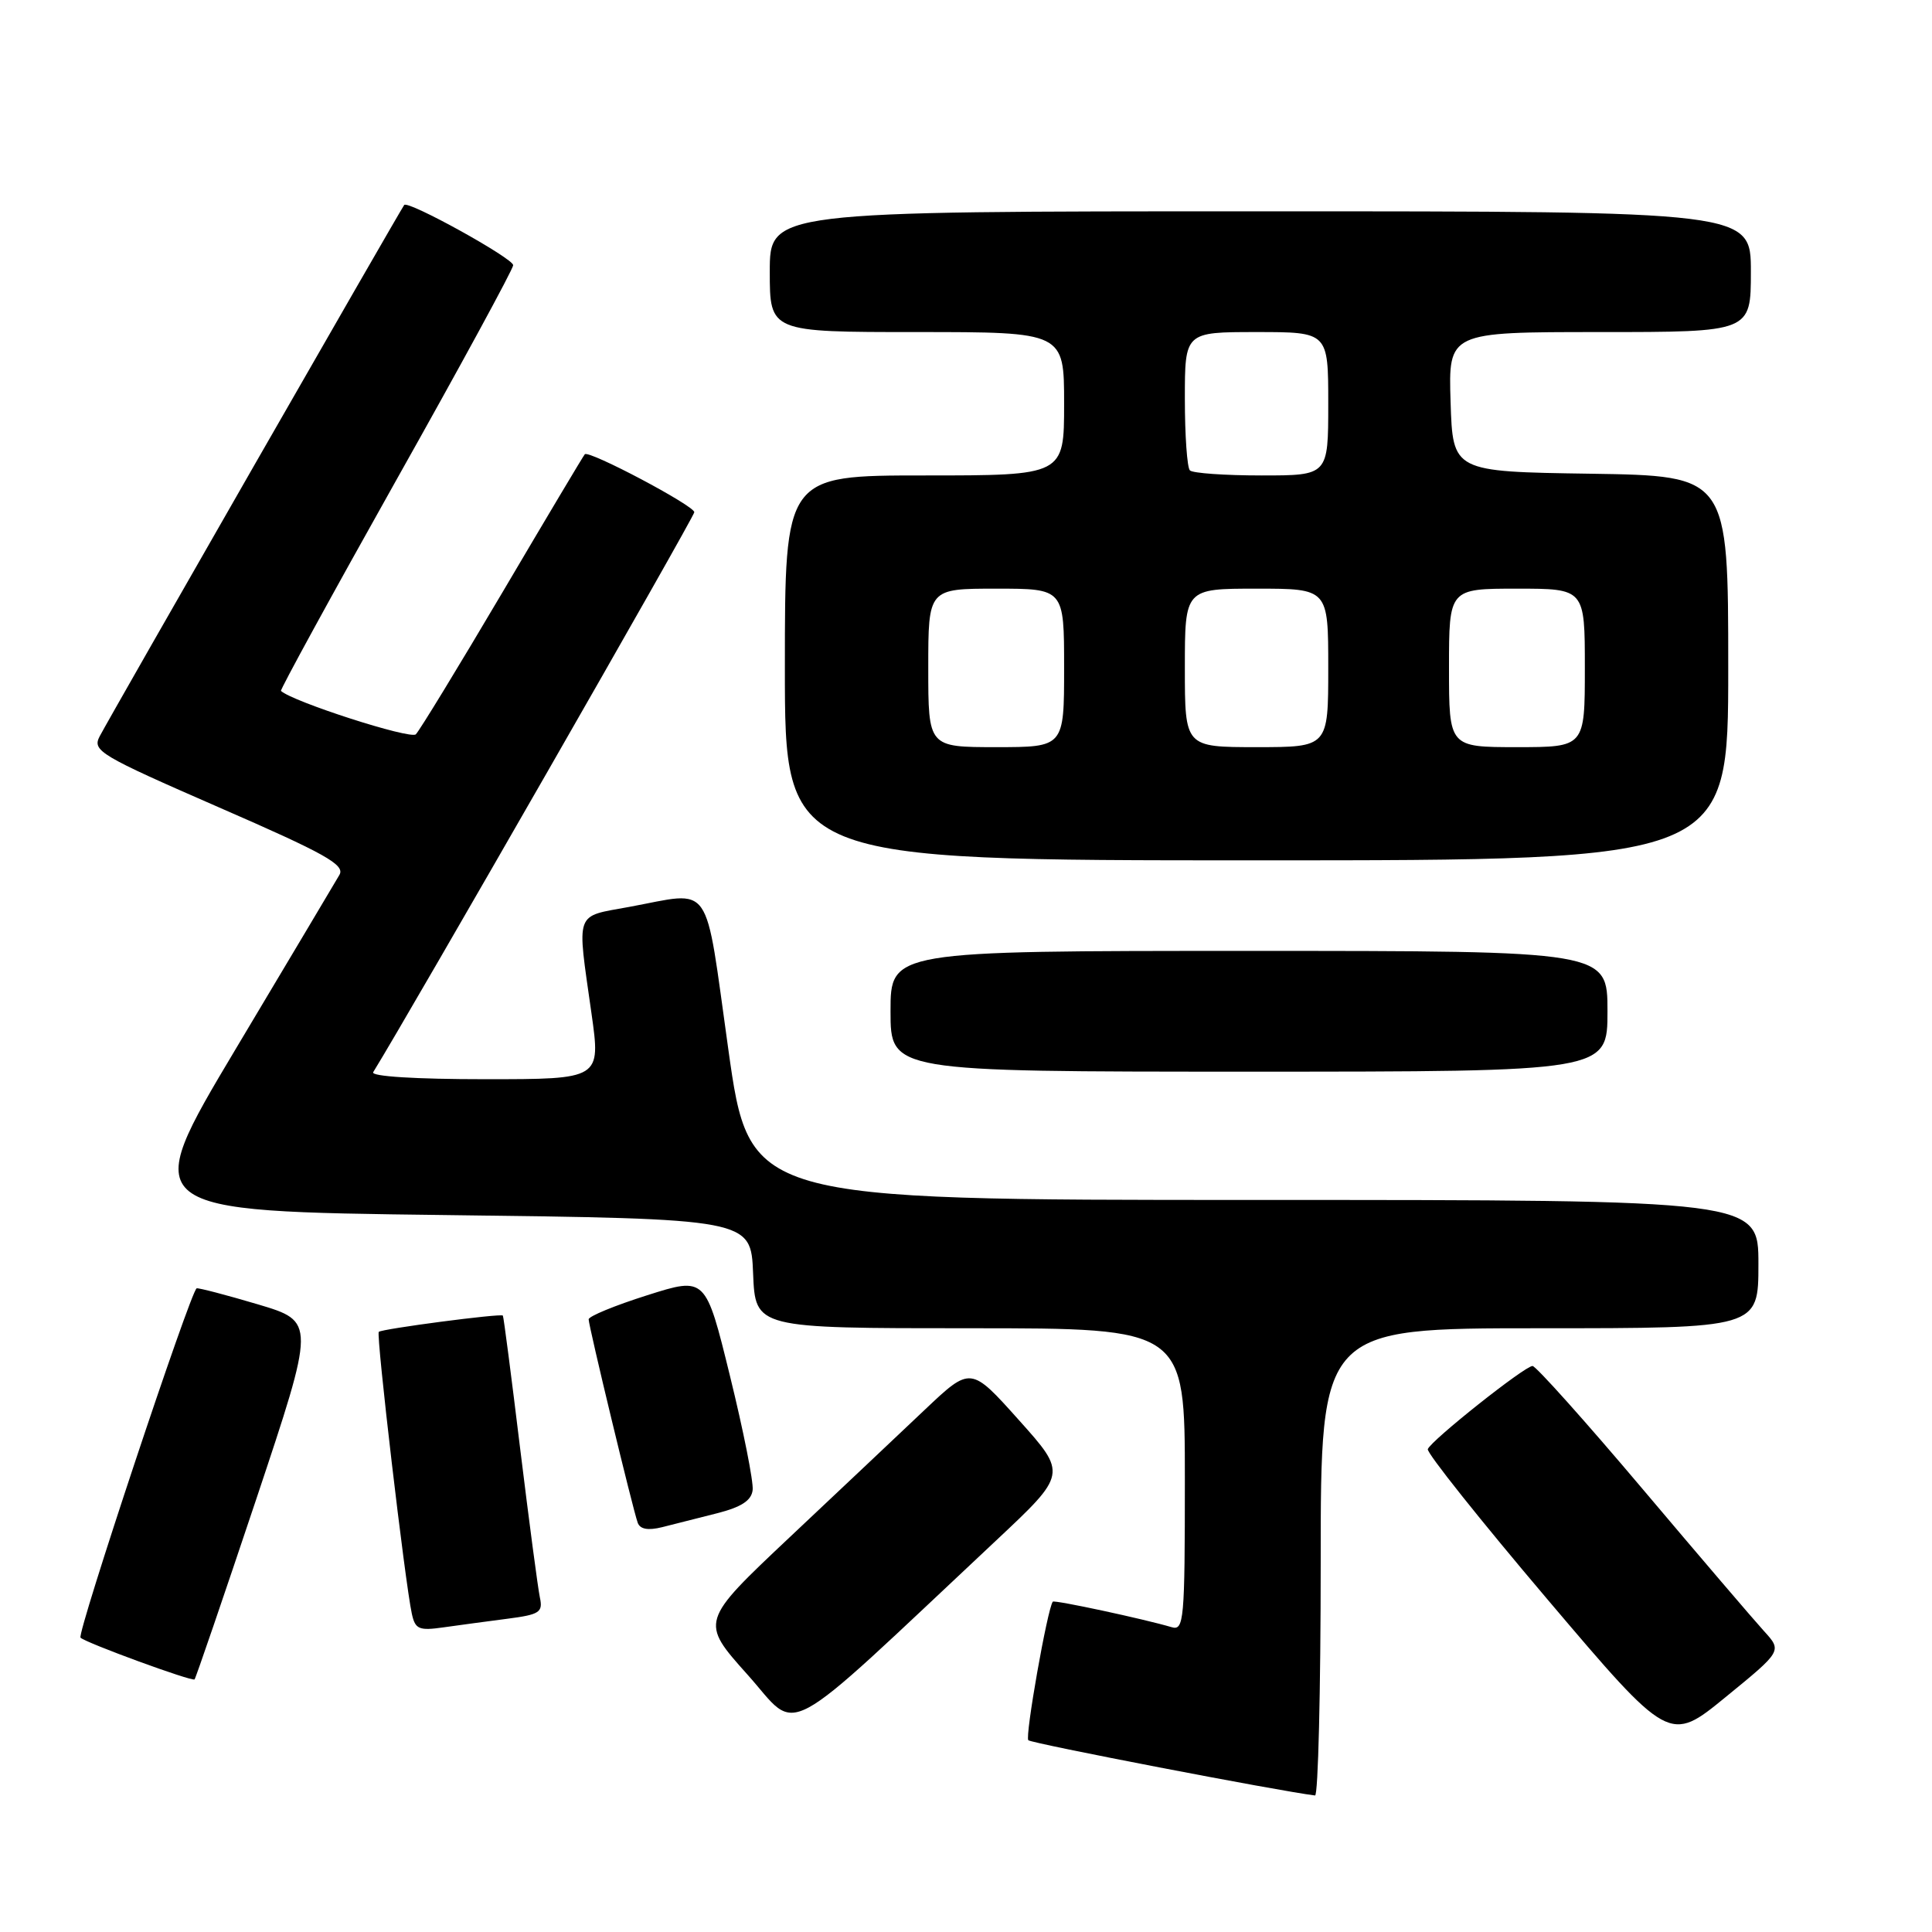 <?xml version="1.0" encoding="UTF-8" standalone="no"?>
<!DOCTYPE svg PUBLIC "-//W3C//DTD SVG 1.1//EN" "http://www.w3.org/Graphics/SVG/1.1/DTD/svg11.dtd" >
<svg xmlns="http://www.w3.org/2000/svg" xmlns:xlink="http://www.w3.org/1999/xlink" version="1.1" viewBox="0 0 256 256">
 <g >
 <path fill="currentColor"
d=" M 175.00 207.00 C 175.00 176.00 175.00 176.00 204.00 176.00 C 233.00 176.00 233.00 176.00 233.00 167.50 C 233.00 159.00 233.00 159.00 166.16 159.00 C 99.31 159.00 99.31 159.00 96.50 139.00 C 93.31 116.31 94.57 118.11 83.37 120.17 C 76.07 121.52 76.43 120.52 78.37 134.25 C 79.61 143.00 79.61 143.00 64.25 143.00 C 55.08 143.00 49.11 142.63 49.45 142.07 C 54.29 134.24 92.00 68.48 92.00 67.87 C 92.00 67.01 78.04 59.62 77.49 60.19 C 77.32 60.36 72.42 68.58 66.60 78.45 C 60.77 88.32 55.60 96.80 55.10 97.30 C 54.39 98.01 38.75 92.97 37.23 91.55 C 37.09 91.41 43.95 78.87 52.48 63.67 C 61.02 48.48 68.00 35.64 68.00 35.14 C 68.00 34.23 54.09 26.53 53.56 27.16 C 53.16 27.63 14.54 95.00 13.21 97.56 C 12.20 99.49 13.16 100.06 29.01 106.98 C 43.13 113.13 45.74 114.59 44.98 115.92 C 44.48 116.79 38.29 127.17 31.23 139.00 C 18.40 160.50 18.40 160.50 58.95 161.00 C 99.50 161.50 99.50 161.50 99.79 168.75 C 100.09 176.00 100.09 176.00 128.54 176.00 C 157.00 176.00 157.00 176.00 157.00 196.07 C 157.00 214.71 156.88 216.10 155.25 215.61 C 151.61 214.53 139.70 211.97 139.50 212.23 C 138.79 213.16 135.79 230.12 136.26 230.59 C 136.68 231.01 169.42 237.32 174.25 237.91 C 174.66 237.96 175.00 224.05 175.00 207.00 Z  M 233.74 216.13 C 232.42 214.68 225.16 206.19 217.61 197.25 C 210.06 188.31 203.51 181.00 203.07 181.00 C 202.04 181.00 189.61 190.87 189.19 192.02 C 189.02 192.49 196.15 201.44 205.04 211.92 C 221.20 230.97 221.20 230.97 228.67 224.86 C 236.14 218.76 236.14 218.76 233.74 216.13 Z  M 131.95 204.16 C 141.40 195.30 141.40 195.30 135.01 188.17 C 128.63 181.04 128.63 181.04 122.56 186.78 C 119.23 189.94 111.16 197.55 104.63 203.70 C 92.77 214.88 92.77 214.88 99.05 221.90 C 106.07 229.74 102.77 231.52 131.95 204.16 Z  M 33.94 198.69 C 41.81 175.11 41.81 175.11 34.16 172.83 C 29.95 171.58 26.30 170.63 26.06 170.71 C 25.28 170.98 10.15 216.48 10.67 217.00 C 11.35 217.68 25.44 222.84 25.78 222.53 C 25.93 222.39 29.60 211.66 33.94 198.69 Z  M 67.25 214.49 C 71.49 213.94 71.96 213.64 71.54 211.69 C 71.28 210.48 70.11 201.62 68.93 192.00 C 67.76 182.38 66.73 174.42 66.63 174.32 C 66.36 174.01 50.58 176.08 50.19 176.48 C 49.82 176.85 53.66 209.65 54.57 213.83 C 55.02 215.89 55.51 216.10 58.79 215.63 C 60.83 215.34 64.64 214.83 67.25 214.49 Z  M 95.00 200.52 C 98.23 199.70 99.57 198.83 99.73 197.44 C 99.86 196.37 98.51 189.58 96.73 182.34 C 93.50 169.17 93.50 169.17 85.75 171.63 C 81.49 172.98 78.00 174.41 78.00 174.82 C 78.00 175.71 83.85 199.98 84.50 201.77 C 84.81 202.63 85.86 202.82 87.73 202.36 C 89.25 201.97 92.53 201.15 95.00 200.52 Z  M 213.00 134.00 C 213.00 126.00 213.00 126.00 165.50 126.00 C 118.00 126.00 118.00 126.00 118.00 134.00 C 118.00 142.00 118.00 142.00 165.50 142.00 C 213.00 142.00 213.00 142.00 213.00 134.00 Z  M 229.00 88.52 C 229.00 63.05 229.00 63.05 210.75 62.77 C 192.50 62.50 192.50 62.50 192.21 53.25 C 191.92 44.00 191.92 44.00 211.96 44.00 C 232.00 44.00 232.00 44.00 232.00 36.00 C 232.00 28.00 232.00 28.00 167.00 28.00 C 102.00 28.00 102.00 28.00 102.00 36.00 C 102.00 44.00 102.00 44.00 121.50 44.00 C 141.00 44.00 141.00 44.00 141.00 53.50 C 141.00 63.00 141.00 63.00 122.50 63.00 C 104.00 63.00 104.00 63.00 104.00 88.50 C 104.00 114.00 104.00 114.00 166.50 114.00 C 229.00 114.00 229.00 114.00 229.00 88.52 Z  M 123.00 88.50 C 123.00 78.00 123.00 78.00 132.00 78.00 C 141.00 78.00 141.00 78.00 141.00 88.50 C 141.00 99.00 141.00 99.00 132.00 99.00 C 123.00 99.00 123.00 99.00 123.00 88.50 Z  M 157.00 88.50 C 157.00 78.00 157.00 78.00 166.50 78.00 C 176.00 78.00 176.00 78.00 176.00 88.50 C 176.00 99.00 176.00 99.00 166.50 99.00 C 157.00 99.00 157.00 99.00 157.00 88.50 Z  M 192.00 88.50 C 192.00 78.00 192.00 78.00 201.00 78.00 C 210.00 78.00 210.00 78.00 210.00 88.50 C 210.00 99.00 210.00 99.00 201.00 99.00 C 192.00 99.00 192.00 99.00 192.00 88.50 Z  M 157.67 62.33 C 157.30 61.97 157.00 57.69 157.00 52.83 C 157.00 44.00 157.00 44.00 166.50 44.00 C 176.00 44.00 176.00 44.00 176.00 53.50 C 176.00 63.00 176.00 63.00 167.17 63.00 C 162.31 63.00 158.03 62.70 157.67 62.33 Z "/>
</g>
</svg>